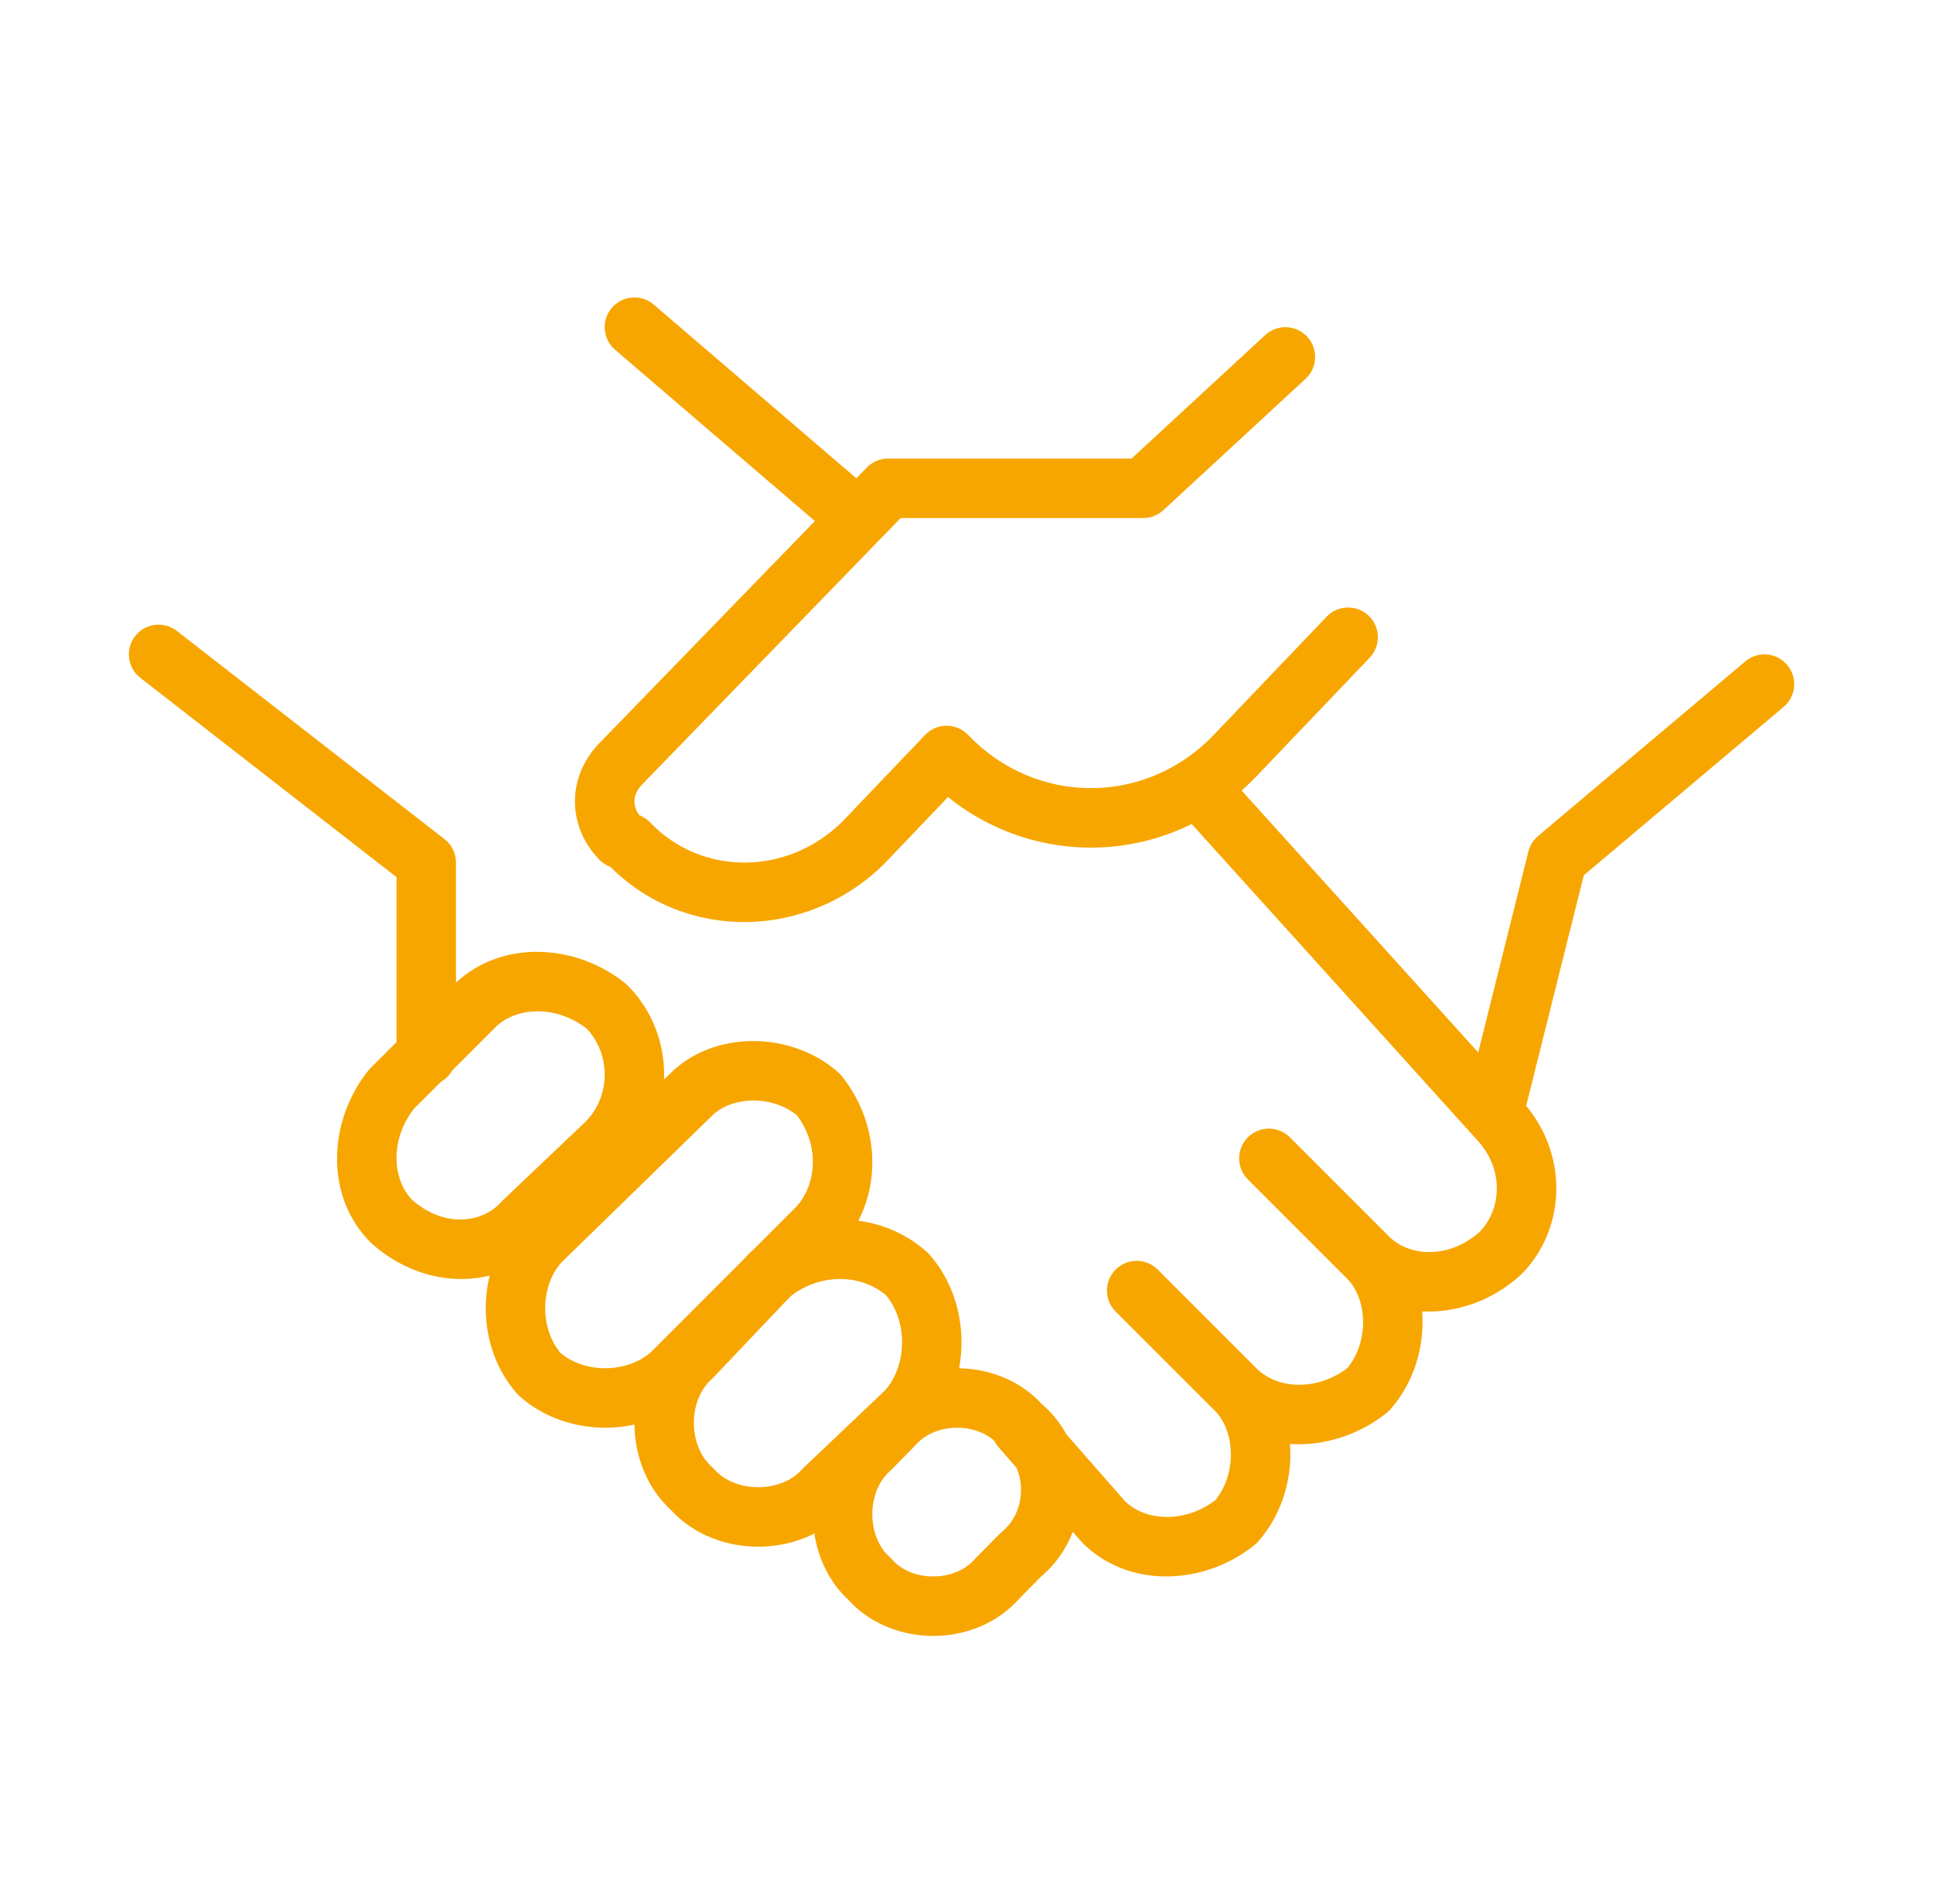 <svg width="65" height="64" viewBox="0 0 65 64" fill="none" xmlns="http://www.w3.org/2000/svg">
<path fill-rule="evenodd" clip-rule="evenodd" d="M21.984 10.241C21.565 9.881 20.933 9.93 20.574 10.349C20.215 10.769 20.263 11.4 20.683 11.759L27.401 17.518L20.143 24.997L20.138 25.003C19.065 26.125 19.065 27.764 20.138 28.887C20.213 28.966 20.3 29.032 20.397 29.082L20.539 29.157C23.065 31.666 27.134 31.594 29.719 29.057C29.726 29.05 29.734 29.042 29.741 29.034L31.878 26.797C34.25 28.705 37.441 29.007 40.073 27.703L49.704 38.364C50.596 39.355 50.471 40.681 49.758 41.414C48.7 42.349 47.379 42.241 46.709 41.571L43.375 38.237C42.984 37.847 42.351 37.847 41.961 38.237C41.57 38.628 41.57 39.261 41.961 39.652L45.295 42.985C45.978 43.668 46.047 45.095 45.308 45.995C44.249 46.793 42.932 46.684 42.264 46.015L38.93 42.682C38.539 42.291 37.906 42.291 37.516 42.682C37.125 43.072 37.125 43.706 37.516 44.096L40.85 47.429C41.533 48.112 41.602 49.539 40.863 50.439C39.814 51.23 38.514 51.13 37.839 50.48L35.863 48.227C35.653 47.844 35.373 47.492 35.024 47.195C34.287 46.395 33.249 46.017 32.252 46.001C32.504 44.661 32.169 43.207 31.247 42.17C31.221 42.14 31.193 42.113 31.164 42.087C30.499 41.496 29.698 41.151 28.864 41.04C29.652 39.509 29.435 37.587 28.309 36.18C28.274 36.136 28.235 36.095 28.193 36.057C26.632 34.67 24.02 34.613 22.534 36.093L22.33 36.291C22.373 35.147 21.964 33.989 21.102 33.127C21.076 33.101 21.049 33.076 21.02 33.053C19.346 31.714 16.881 31.591 15.333 33.037V29C15.333 28.691 15.191 28.4 14.947 28.211L5.947 21.211C5.511 20.872 4.883 20.95 4.544 21.386C4.205 21.822 4.283 22.45 4.719 22.789L13.333 29.489V35.034L12.46 35.907C12.434 35.933 12.409 35.96 12.386 35.989C11.02 37.697 10.92 40.229 12.46 41.769C12.473 41.781 12.485 41.793 12.498 41.805C13.626 42.82 15.129 43.219 16.466 42.884C16.128 44.253 16.436 45.785 17.391 46.859C17.417 46.889 17.445 46.916 17.474 46.943C18.518 47.871 19.994 48.188 21.334 47.894C21.347 48.928 21.734 50.008 22.564 50.77C23.339 51.614 24.445 52 25.495 52C26.133 52 26.791 51.858 27.383 51.557C27.509 52.376 27.877 53.181 28.525 53.785C29.279 54.618 30.356 55 31.381 55C32.415 55 33.501 54.611 34.256 53.765L35.005 53.005C35.499 52.59 35.856 52.069 36.074 51.501L36.36 51.826C36.368 51.835 36.376 51.844 36.384 51.852C36.39 51.86 36.397 51.867 36.404 51.874C37.944 53.413 40.474 53.313 42.181 51.948C42.225 51.912 42.267 51.873 42.304 51.831C43.095 50.941 43.465 49.719 43.378 48.547C44.509 48.62 45.691 48.251 46.627 47.503C46.671 47.468 46.712 47.429 46.749 47.387C47.543 46.494 47.913 45.266 47.822 44.089C48.969 44.148 50.17 43.734 51.116 42.882C51.129 42.87 51.142 42.858 51.154 42.846C52.606 41.395 52.782 38.945 51.32 37.176L53.257 29.427L59.978 23.765C60.4 23.409 60.454 22.778 60.098 22.356C59.742 21.933 59.111 21.879 58.689 22.235L51.721 28.106C51.56 28.242 51.446 28.424 51.395 28.628L49.707 35.383L41.751 26.577C41.925 26.424 42.095 26.261 42.259 26.09L46.056 22.114C46.438 21.715 46.423 21.082 46.024 20.7C45.625 20.319 44.992 20.333 44.61 20.733L40.813 24.708C38.534 27.093 34.833 27.093 32.554 24.708C32.366 24.511 32.104 24.399 31.831 24.399C31.558 24.399 31.297 24.511 31.108 24.708L28.307 27.641C26.432 29.469 23.565 29.433 21.865 27.653C21.79 27.574 21.702 27.508 21.606 27.458L21.494 27.399C21.254 27.073 21.283 26.701 21.581 26.386L30.285 17.417H38.442C38.693 17.417 38.935 17.322 39.12 17.152L43.902 12.735C44.308 12.36 44.333 11.727 43.958 11.322C43.583 10.916 42.951 10.891 42.545 11.265L38.05 15.417H29.862C29.592 15.417 29.333 15.527 29.145 15.721L28.796 16.08L21.984 10.241ZM15.205 35.99C15.115 36.15 14.983 36.282 14.824 36.372L13.916 37.279C13.101 38.335 13.197 39.656 13.857 40.337C14.911 41.269 16.197 41.152 16.868 40.397C16.886 40.376 16.906 40.356 16.926 40.337L19.696 37.706C20.536 36.857 20.546 35.442 19.726 34.58C18.661 33.76 17.329 33.867 16.654 34.541L15.205 35.99ZM33.582 48.66C33.52 48.589 33.47 48.513 33.431 48.433C33.115 48.159 32.67 48 32.185 48C31.62 48 31.11 48.216 30.794 48.577C30.781 48.591 30.767 48.605 30.754 48.62L29.95 49.435C29.936 49.449 29.922 49.462 29.907 49.476C29.551 49.797 29.333 50.322 29.333 50.908C29.333 51.494 29.551 52.019 29.907 52.34C29.936 52.366 29.964 52.394 29.99 52.424C30.306 52.784 30.817 53 31.381 53C31.946 53 32.456 52.784 32.773 52.424C32.785 52.409 32.799 52.395 32.812 52.381L33.616 51.565C33.642 51.539 33.67 51.514 33.698 51.491C34.327 50.98 34.489 50.065 34.184 49.346L33.582 48.66ZM26.368 43.806L26.633 43.541C27.648 42.795 28.96 42.844 29.79 43.543C30.519 44.411 30.514 45.866 29.777 46.728L27.031 49.337C27.01 49.356 26.991 49.376 26.972 49.397C26.637 49.774 26.095 50 25.495 50C24.896 50 24.354 49.774 24.019 49.397C23.993 49.368 23.965 49.34 23.936 49.314C23.559 48.98 23.333 48.437 23.333 47.838C23.333 47.238 23.559 46.696 23.936 46.361C23.957 46.343 23.977 46.323 23.997 46.303L26.368 43.806ZM25.312 42.034L26.799 40.547C27.485 39.755 27.537 38.479 26.801 37.498C25.944 36.798 24.588 36.867 23.943 37.512L23.933 37.521L18.864 42.457C18.162 43.274 18.156 44.66 18.847 45.486C19.675 46.178 21.064 46.171 21.881 45.465L24.936 42.41L25.187 42.145C25.219 42.112 25.252 42.081 25.288 42.053L25.312 42.034Z" fill="#F7A600"/>
</svg>
